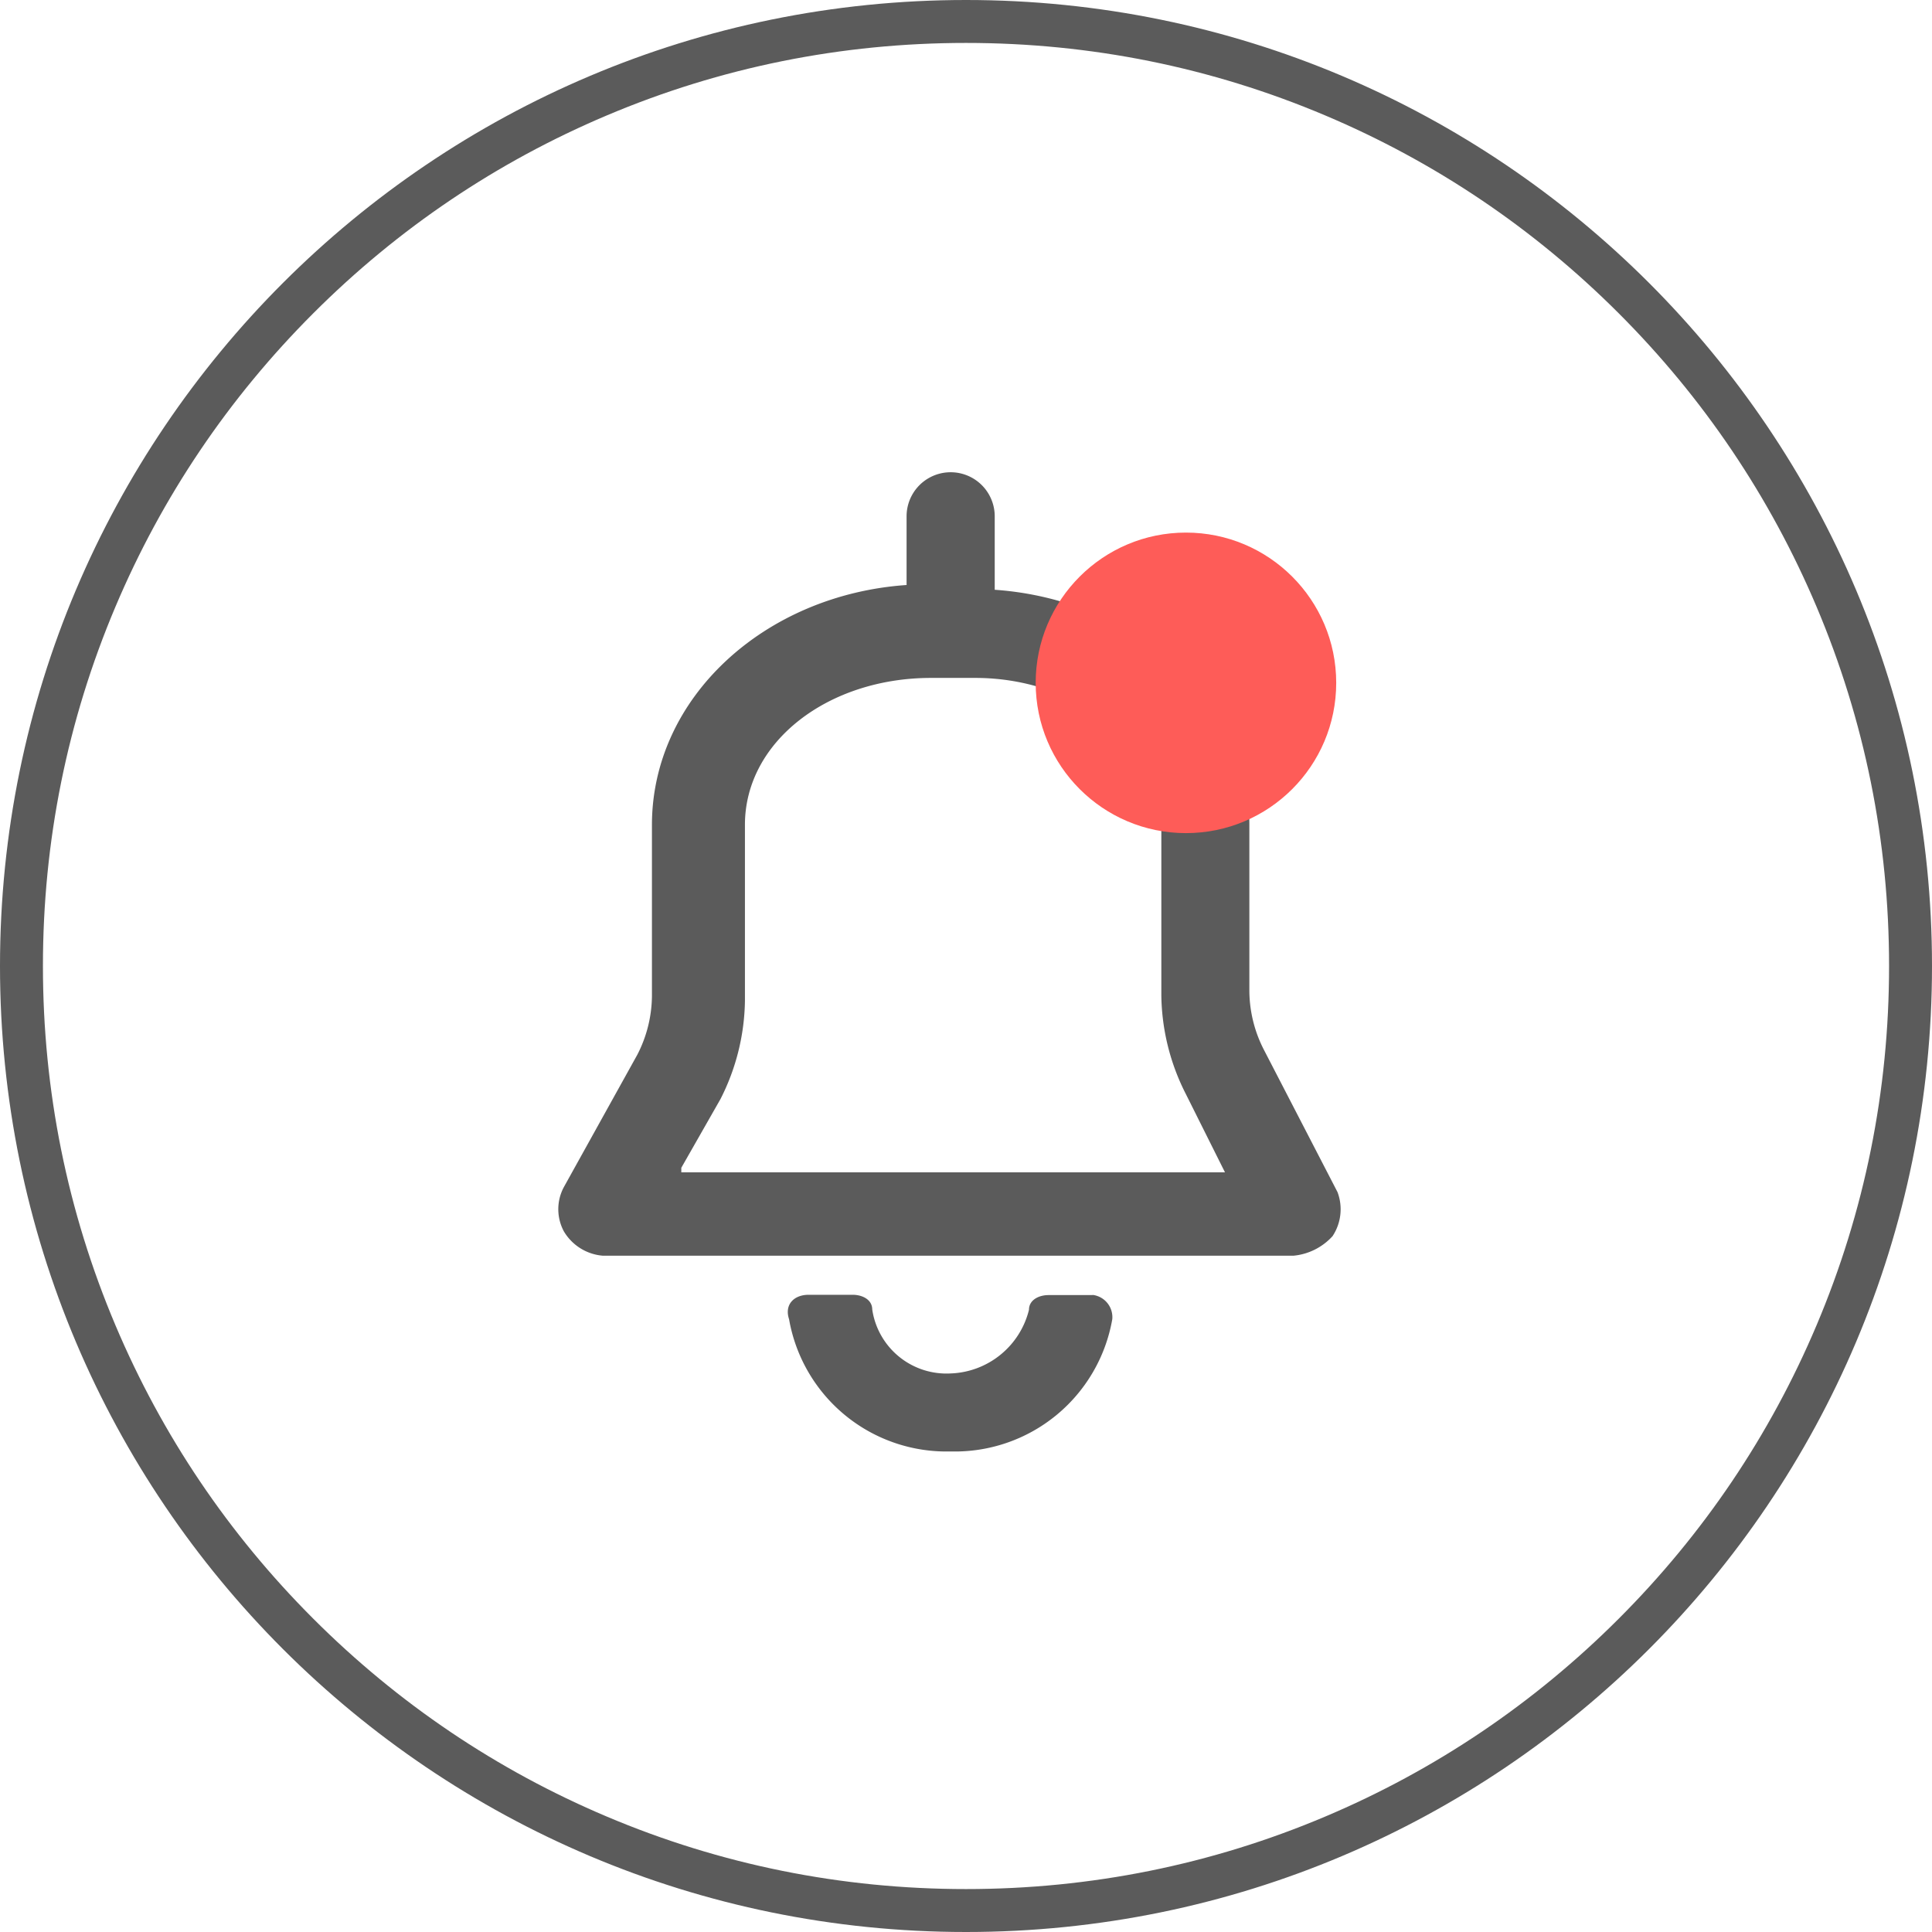 <svg data-name="Component 25 – 48" height="45" id="Component_25_48" viewBox="0 0 45 45" width="45" xmlns="http://www.w3.org/2000/svg">
  <g data-name="Path 33596" fill="none" id="Path_33596">
    <path d="M22.5,0A22.5,22.5,0,1,1,0,22.5,22.5,22.5,0,0,1,22.5,0Z" stroke="none"/>
    <path d="M 22.5 1 C 19.597 1 16.782 1.568 14.132 2.689 C 11.571 3.772 9.272 5.322 7.297 7.297 C 5.322 9.272 3.772 11.571 2.689 14.132 C 1.568 16.782 1 19.597 1 22.5 C 1 25.403 1.568 28.218 2.689 30.868 C 3.772 33.429 5.322 35.728 7.297 37.703 C 9.272 39.678 11.571 41.228 14.132 42.311 C 16.782 43.432 19.597 44 22.5 44 C 25.403 44 28.218 43.432 30.868 42.311 C 33.429 41.228 35.728 39.678 37.703 37.703 C 39.678 35.728 41.228 33.429 42.311 30.868 C 43.432 28.218 44 25.403 44 22.5 C 44 19.597 43.432 16.782 42.311 14.132 C 41.228 11.571 39.678 9.272 37.703 7.297 C 35.728 5.322 33.429 3.772 30.868 2.689 C 28.218 1.568 25.403 1 22.5 1 M 22.5 0 C 34.926 0 45 10.074 45 22.5 C 45 34.926 34.926 45 22.5 45 C 10.074 45 0 34.926 0 22.5 C 0 10.074 10.074 0 22.5 0 Z" fill="#5b5b5b" stroke="none"/>
  </g>
  <g data-name="Group 8928" id="Group_8928" transform="translate(-1645.877 -24.595)">
    <path d="M22.137,18.766l-1.711-3.308a3.037,3.037,0,0,1-.342-1.369V10.212c0-2.851-2.623-5.246-5.931-5.475h0V3.026a1.026,1.026,0,0,0-2.053,0v1.6h0c-3.308.228-5.931,2.623-5.931,5.589V14.2a3.037,3.037,0,0,1-.342,1.369L4.116,18.652a1.091,1.091,0,0,0,0,1.026,1.163,1.163,0,0,0,.912.57H21.11a1.408,1.408,0,0,0,.912-.456A1.135,1.135,0,0,0,22.137,18.766ZM6.853,18.2l.912-1.6a5.192,5.192,0,0,0,.57-2.281V10.212c0-1.939,1.939-3.422,4.334-3.422H13.7c2.4,0,4.334,1.6,4.334,3.422V14.2a5.192,5.192,0,0,0,.57,2.281l.912,1.825H6.853Zm9.58,2.965H15.407c-.228,0-.456.114-.456.342a1.95,1.95,0,0,1-1.825,1.483A1.748,1.748,0,0,1,11.3,21.5c0-.228-.228-.342-.456-.342H9.819c-.342,0-.57.228-.456.57a3.722,3.722,0,0,0,3.764,3.079,3.722,3.722,0,0,0,3.764-3.079A.522.522,0,0,0,16.434,21.161Z" data-name="Path 33595" fill="#5b5b5b" id="Path_33595" transform="translate(1654.893 33.595)"/>
    <circle cx="3.5" cy="3.5" data-name="Ellipse 580" fill="#fe5c58" id="Ellipse_580" r="3.5" transform="translate(1670 37)"/>
  </g>
</svg>
